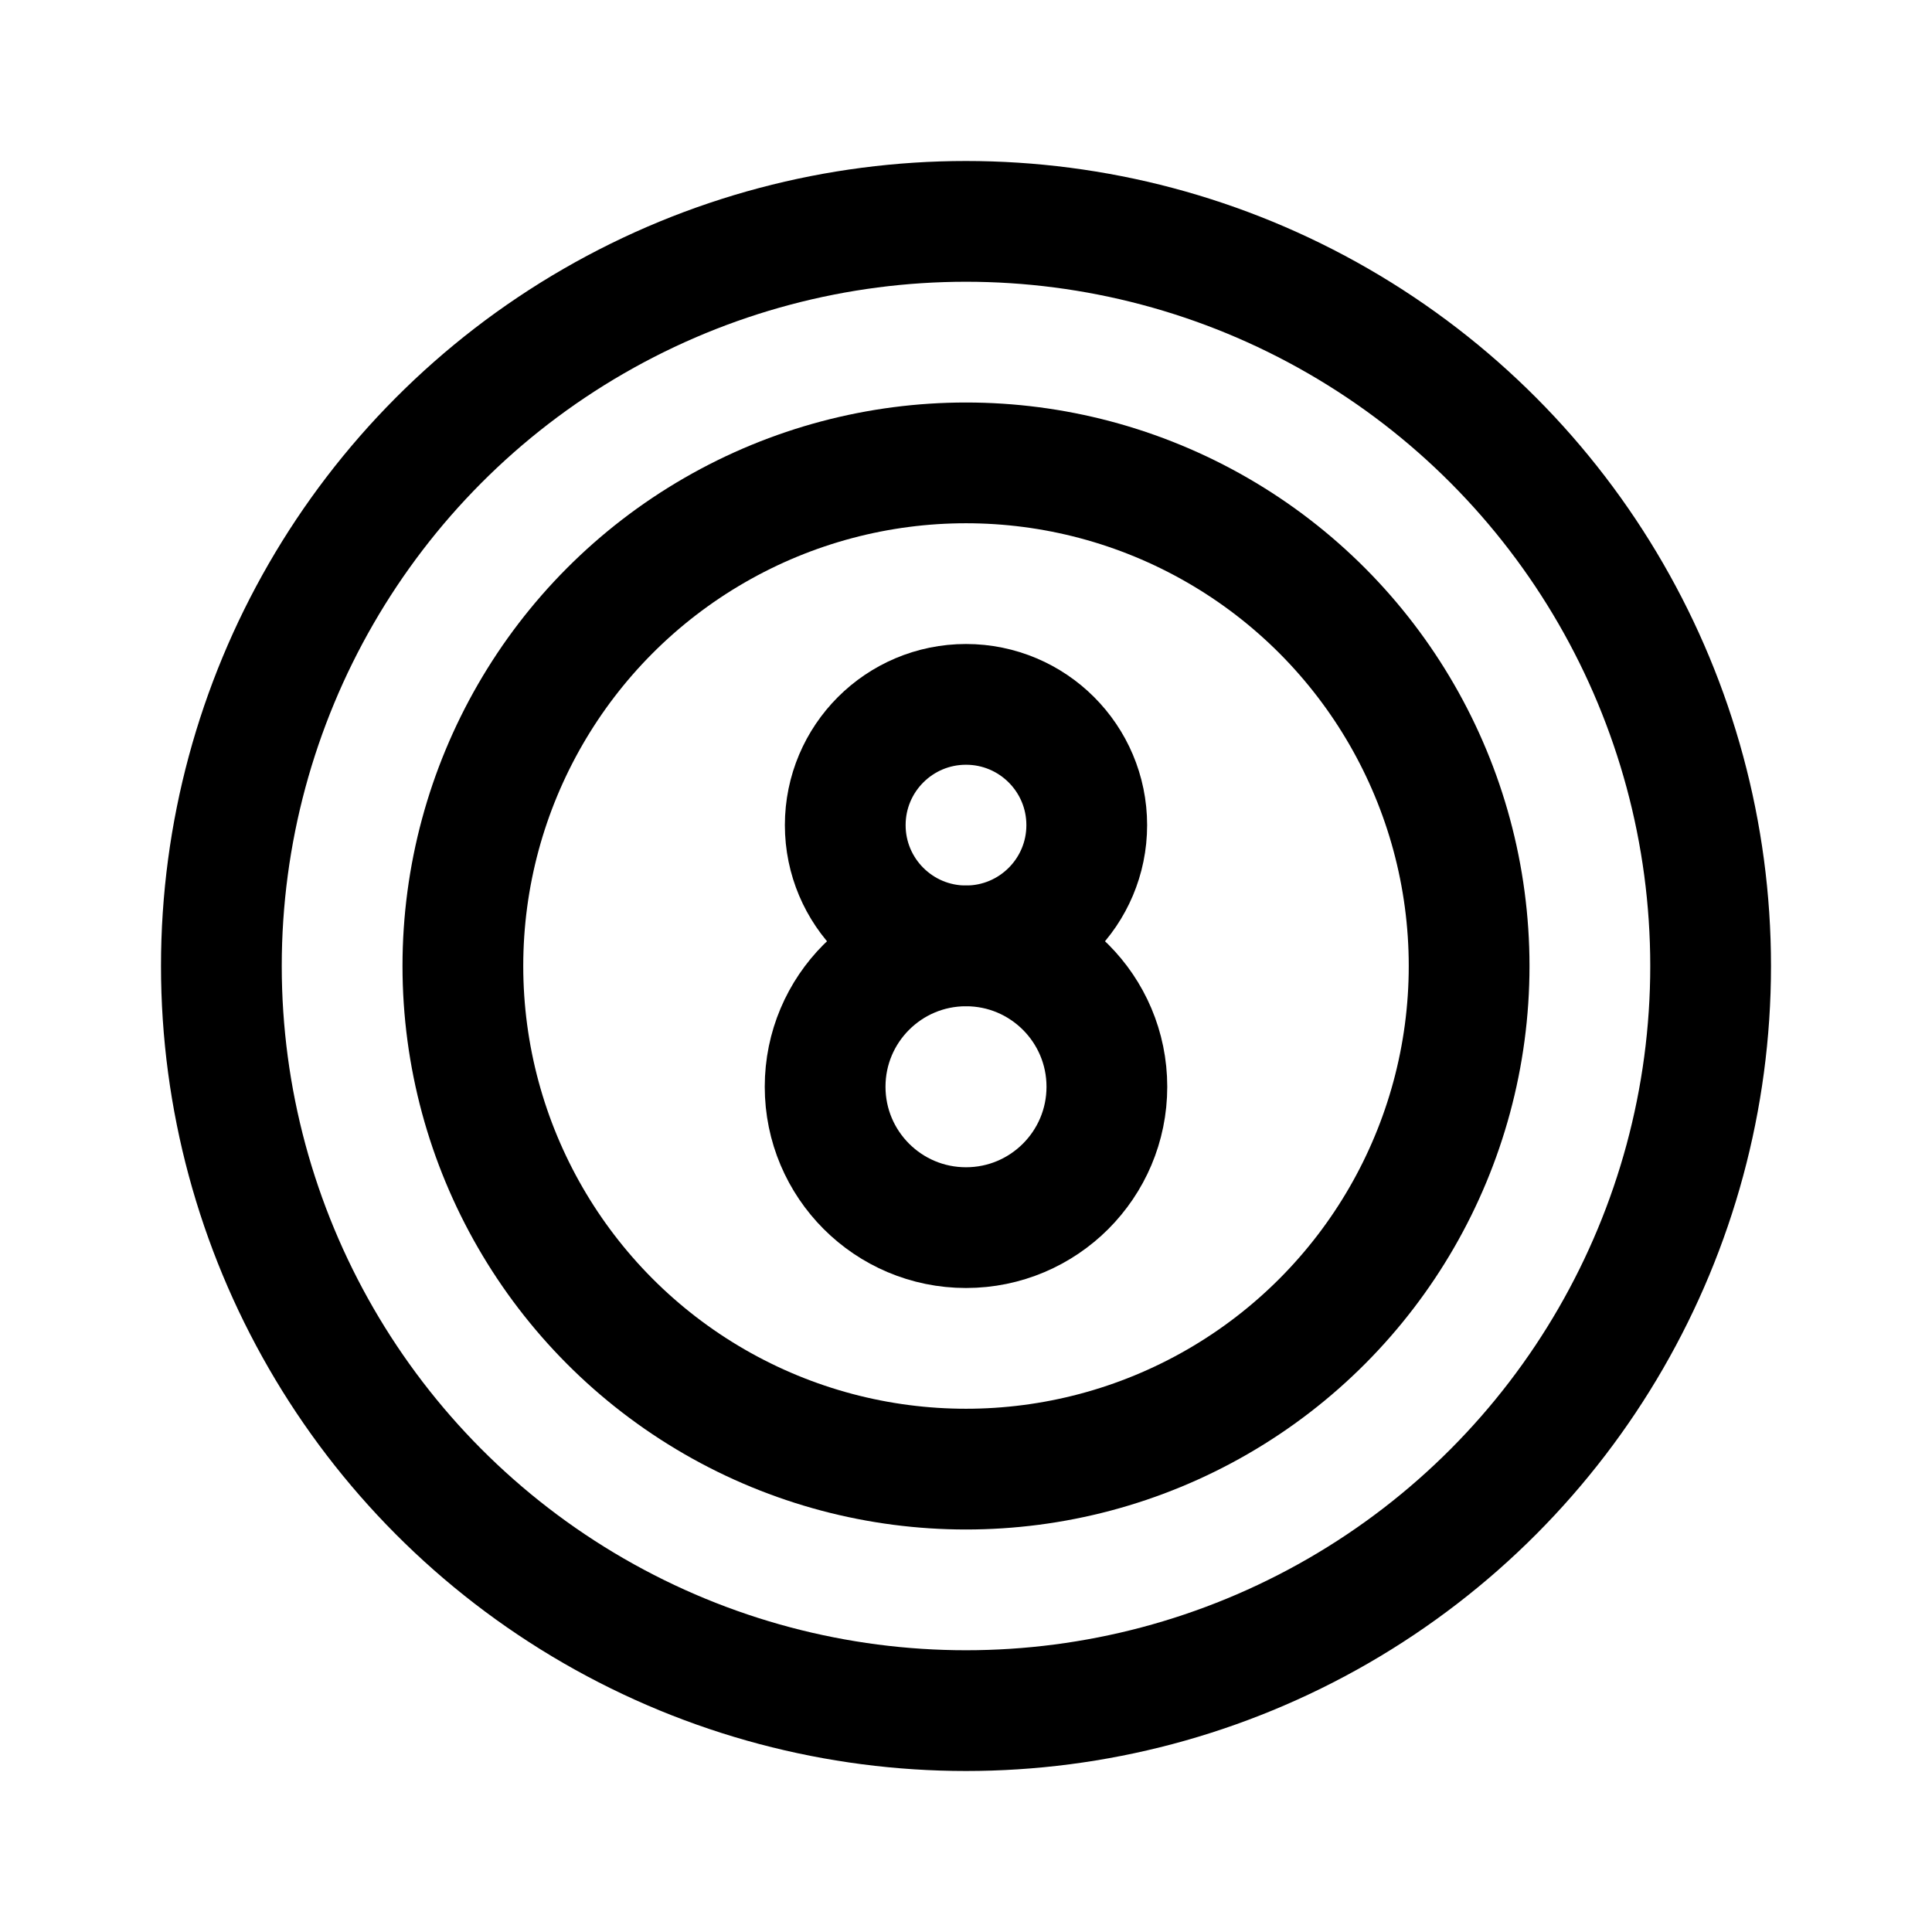 <svg width="192" height="192" viewBox="0 0 192 192" fill="none" xmlns="http://www.w3.org/2000/svg"><circle cx="96" cy="96" r="74" stroke="#000" stroke-width="12" stroke-linecap="round" stroke-linejoin="round"/><circle cx="96" cy="96" r="50" stroke="#000" stroke-width="12" stroke-linecap="round" stroke-linejoin="round"/><circle cx="96" cy="82" r="12" stroke="#000" stroke-width="12" stroke-linecap="round" stroke-linejoin="round"/><circle cx="96" cy="108" r="14" stroke="#000" stroke-width="12" stroke-linecap="round" stroke-linejoin="round"/></svg>